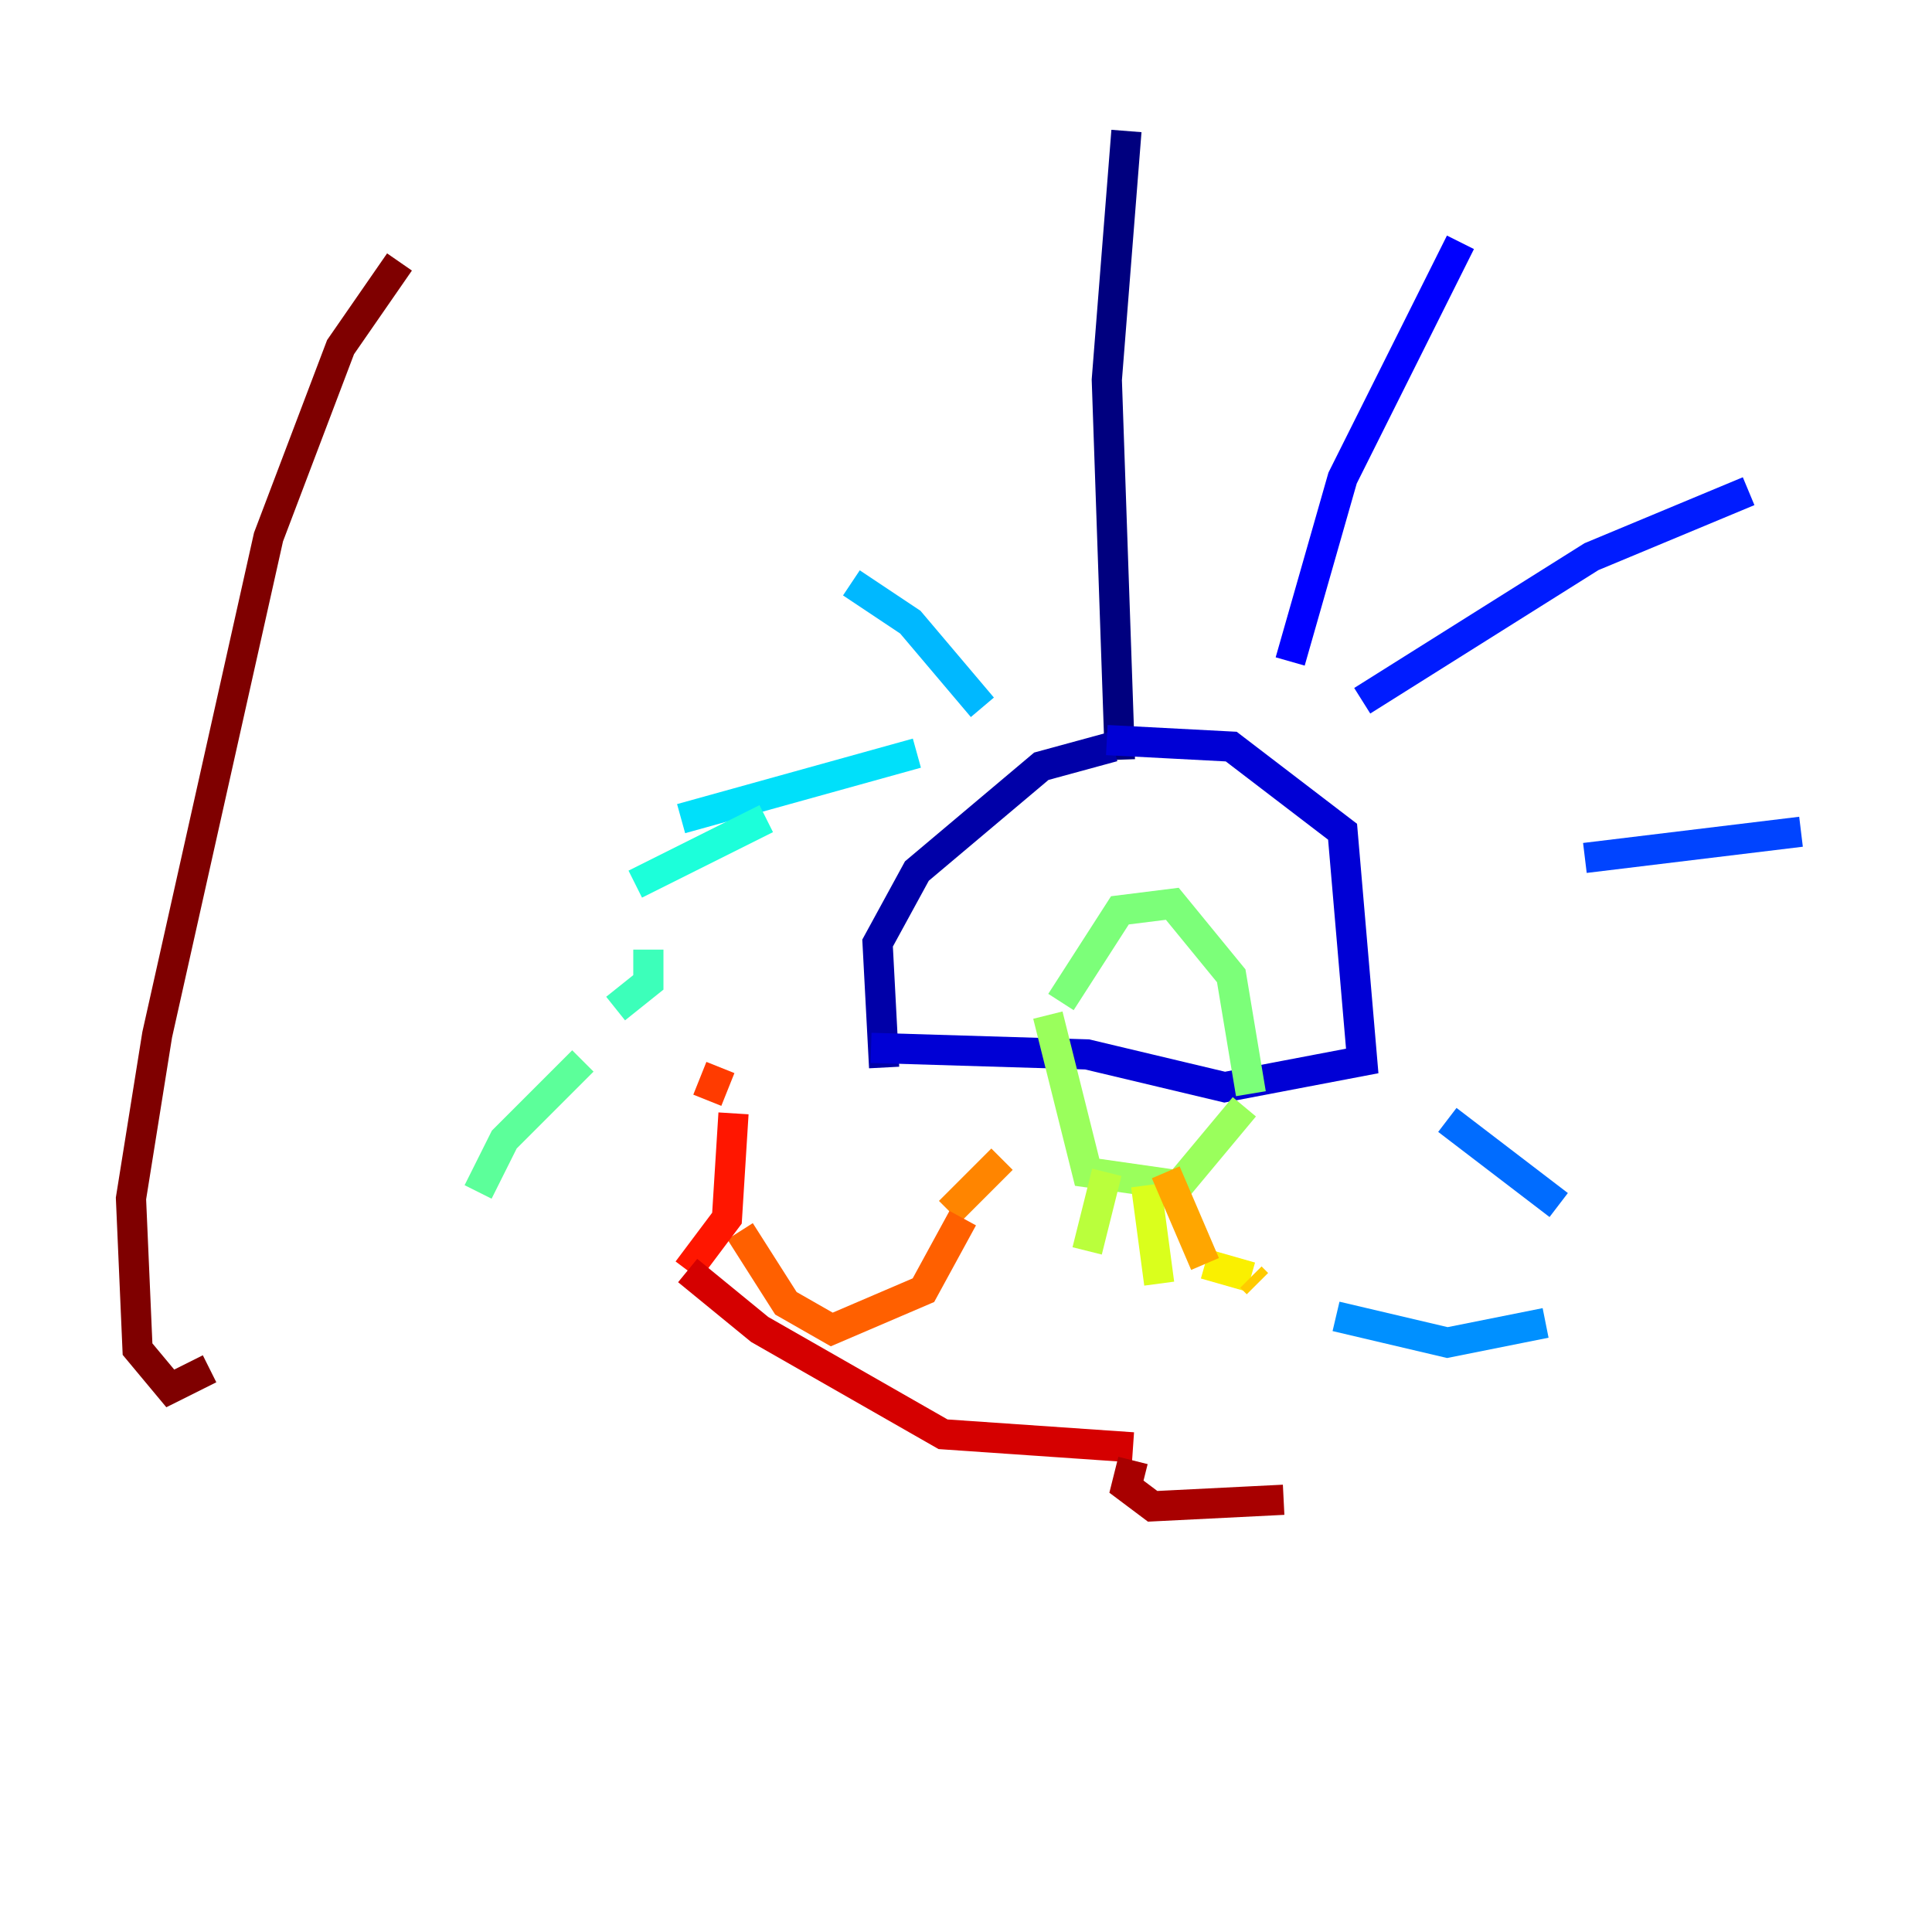<?xml version="1.0" encoding="utf-8" ?>
<svg baseProfile="tiny" height="128" version="1.2" viewBox="0,0,128,128" width="128" xmlns="http://www.w3.org/2000/svg" xmlns:ev="http://www.w3.org/2001/xml-events" xmlns:xlink="http://www.w3.org/1999/xlink"><defs /><polyline fill="none" points="74.63,8.678 73.329,25.166 74.197,50.332" stroke="#00007f" stroke-width="2" /><polyline fill="none" points="73.763,49.464 68.99,50.766 60.746,57.709 58.142,62.481 58.576,70.725" stroke="#0000a8" stroke-width="2" /><polyline fill="none" points="73.329,49.031 81.573,49.464 88.949,55.105 90.251,70.291 81.139,72.027 72.027,69.858 57.709,69.424" stroke="#0000d5" stroke-width="2" /><polyline fill="none" points="85.478,43.824 88.949,31.675 96.759,16.054" stroke="#0000ff" stroke-width="2" /><polyline fill="none" points="90.251,46.427 105.437,36.881 115.851,32.542" stroke="#001cff" stroke-width="2" /><polyline fill="none" points="105.003,56.841 119.322,55.105" stroke="#0044ff" stroke-width="2" /><polyline fill="none" points="95.891,74.197 103.268,79.837" stroke="#006cff" stroke-width="2" /><polyline fill="none" points="102.4,87.647 95.891,88.949 88.515,87.214" stroke="#0090ff" stroke-width="2" /><polyline fill="none" points="65.085,46.861 60.312,41.22 56.407,38.617" stroke="#00b8ff" stroke-width="2" /><polyline fill="none" points="60.746,49.898 45.125,54.237" stroke="#00e0fa" stroke-width="2" /><polyline fill="none" points="50.766,54.237 42.088,58.576" stroke="#1cffda" stroke-width="2" /><polyline fill="none" points="42.956,62.915 42.956,65.085 40.786,66.82" stroke="#3cffba" stroke-width="2" /><polyline fill="none" points="38.617,70.291 33.41,75.498 31.675,78.969" stroke="#5cff9a" stroke-width="2" /><polyline fill="none" points="70.291,66.386 74.197,60.312 77.668,59.878 81.573,64.651 82.875,72.461" stroke="#7cff79" stroke-width="2" /><polyline fill="none" points="69.424,67.254 72.027,77.668 78.102,78.536 82.441,73.329" stroke="#9aff5c" stroke-width="2" /><polyline fill="none" points="73.329,77.668 72.027,82.875" stroke="#baff3c" stroke-width="2" /><polyline fill="none" points="75.932,78.536 76.8,85.044" stroke="#daff1c" stroke-width="2" /><polyline fill="none" points="79.837,83.742 82.875,84.61" stroke="#faf000" stroke-width="2" /><polyline fill="none" points="82.875,84.61 83.308,85.044" stroke="#ffcb00" stroke-width="2" /><polyline fill="none" points="77.234,77.668 79.837,83.742" stroke="#ffa600" stroke-width="2" /><polyline fill="none" points="66.386,76.8 62.915,80.271" stroke="#ff8500" stroke-width="2" /><polyline fill="none" points="63.783,80.705 61.18,85.478 55.105,88.081 52.068,86.346 49.031,81.573" stroke="#ff6000" stroke-width="2" /><polyline fill="none" points="47.729,70.725 46.861,72.895" stroke="#ff3b00" stroke-width="2" /><polyline fill="none" points="48.597,73.763 48.163,80.705 45.559,84.176" stroke="#ff1600" stroke-width="2" /><polyline fill="none" points="45.559,84.176 50.332,88.081 62.481,95.024 75.064,95.891" stroke="#d50000" stroke-width="2" /><polyline fill="none" points="75.064,96.759 74.63,98.495 76.366,99.797 85.044,99.363" stroke="#a80000" stroke-width="2" /><polyline fill="none" points="26.468,17.356 22.563,22.997 17.79,35.58 10.414,68.556 8.678,79.403 9.112,89.383 11.281,91.986 13.885,90.685" stroke="#7f0000" stroke-width="2" /></svg>
